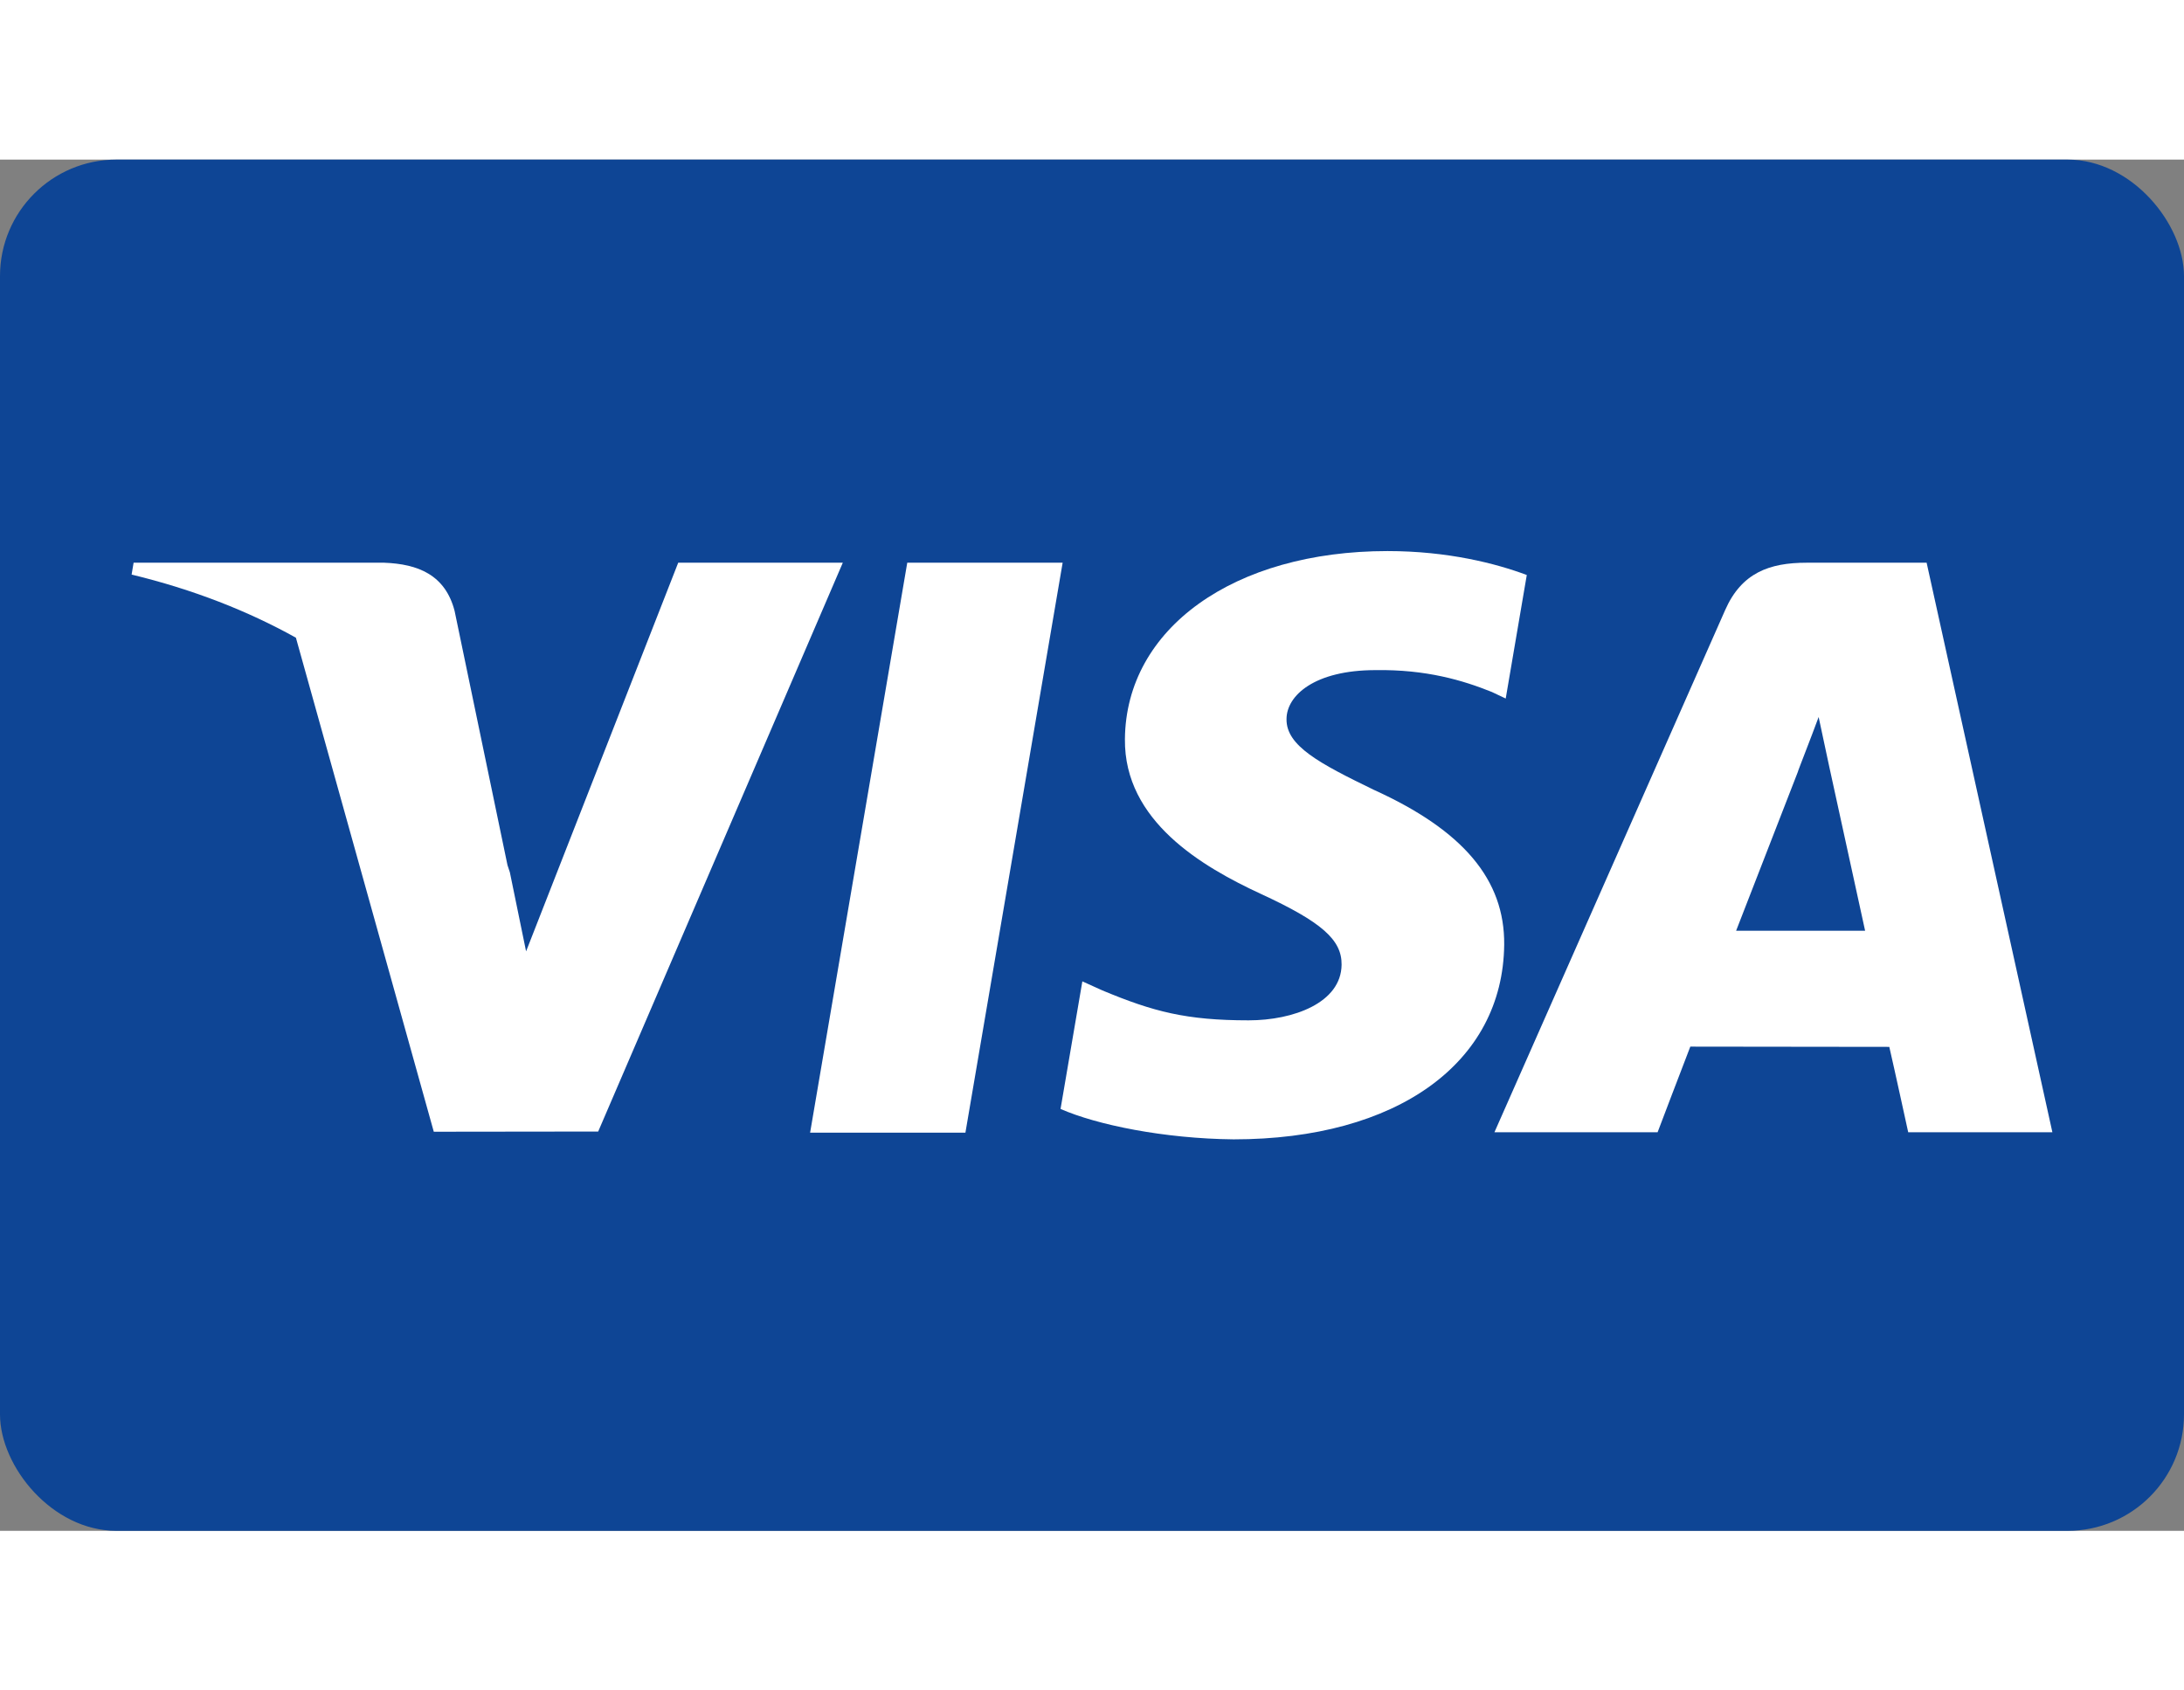 <?xml version="1.0" encoding="UTF-8" standalone="no"?>
<!-- Uploaded to: SVG Repo, www.svgrepo.com, Generator: SVG Repo Mixer Tools -->
<svg 
   xmlns:dc="http://purl.org/dc/elements/1.1/"
   xmlns:cc="http://creativecommons.org/ns#"
   xmlns:rdf="http://www.w3.org/1999/02/22-rdf-syntax-ns#"
   xmlns:svg="http://www.w3.org/2000/svg"
   xmlns="http://www.w3.org/2000/svg"
   xmlns:sodipodi="http://sodipodi.sourceforge.net/DTD/sodipodi-0.dtd"
   xmlns:inkscape="http://www.inkscape.org/namespaces/inkscape"
   width="31"
   height="24"
   viewBox="0 0 750 471"
   version="1.1"
   id="svg14"
   sodipodi:docname="visa.svg"
   inkscape:version="0.92.2 5c3e80d, 2017-08-06">
  <rect x="0" y="0" width="750" height="471" fill="#808080" stroke="none"/>
  <sodipodi:namedview
     pagecolor="#ffffff"
     bordercolor="#666666"
     borderopacity="1"
     objecttolerance="10"
     gridtolerance="10"
     guidetolerance="10"
     inkscape:pageopacity="0"
     inkscape:pageshadow="2"
     inkscape:window-width="1515"
     inkscape:window-height="928"
     id="namedview16"
     showgrid="false"
     inkscape:zoom="0.384"
     inkscape:cx="83.333333"
     inkscape:cy="235.5"
     inkscape:window-x="2301"
     inkscape:window-y="293"
     inkscape:window-maximized="0"
     inkscape:current-layer="Page-1" />
  
  <desc
     id="desc2">Created with Sketch.</desc>
  <defs
     id="defs4" />
  <g
     id="Page-1"
     stroke="none"
     stroke-width="1"
     fill="none"
     fill-rule="evenodd">
    <g
       id="visa"
       fill-rule="nonzero">
      <rect
         id="Rectangle-1"
         fill="#0E4595"
         x="0"
         y="0"
         width="750"
         height="471"
         rx="40" />
      <polygon
         id="Shape"
         fill="#FFFFFF"
         points="278.197 334.228 311.558 138.465 364.918 138.465 331.534 334.228" />
      <path
         d="M524.308,142.688 C513.736,138.721 497.171,134.465 476.485,134.465 C423.76,134.465 386.62,161.017 386.305,199.07 C386.007,227.198 412.818,242.891 433.058,252.255 C453.827,261.849 460.81,267.969 460.712,276.538 C460.579,289.659 444.125,295.654 428.788,295.654 C407.432,295.654 396.086,292.688 378.562,285.378 L371.687,282.267 L364.197,326.091 C376.661,331.555 399.707,336.289 423.635,336.534 C479.724,336.534 516.136,310.288 516.551,269.652 C516.751,247.383 502.536,230.435 471.752,216.464 C453.101,207.409 441.678,201.365 441.8,192.196 C441.8,184.059 451.467,175.357 472.356,175.357 C489.805,175.087 502.445,178.892 512.293,182.857 L517.074,185.117 L524.308,142.688"
         id="path13"
         fill="#FFFFFF" />
      <path
         d="M661.615,138.465 L620.384,138.465 C607.611,138.465 598.053,141.952 592.442,154.7 L513.197,334.103 L569.229,334.103 C569.229,334.103 578.39,309.981 580.462,304.685 C586.586,304.685 641.016,304.769 648.798,304.769 C650.394,311.622 655.29,334.103 655.29,334.103 L704.803,334.103 L661.615,138.465 Z M596.197,264.873 C600.611,253.594 617.457,210.149 617.457,210.149 C617.141,210.671 621.837,198.815 624.532,191.465 L628.139,208.344 C628.139,208.344 638.356,255.072 640.49,264.872 L596.197,264.872 L596.197,264.873 Z"
         id="Path"
         fill="#FFFFFF" />
      <path
         d="M 45.879 138.465 L 45.197 142.539 C 66.288 147.645 85.126 155.033 101.619 164.225 L 148.965 333.916 L 205.42 333.85 L 289.424 138.465 L 232.902 138.465 L 180.662 271.961 L 175.096 244.832 C 174.838 244.004 174.559 243.173 174.273 242.342 L 156.107 154.992 C 152.877 142.596 143.509 138.897 131.92 138.465 L 45.879 138.465 z "
         id="path16"
         style="fill:#ffffff;fill-opacity:1" />
    </g>
  </g>
</svg>